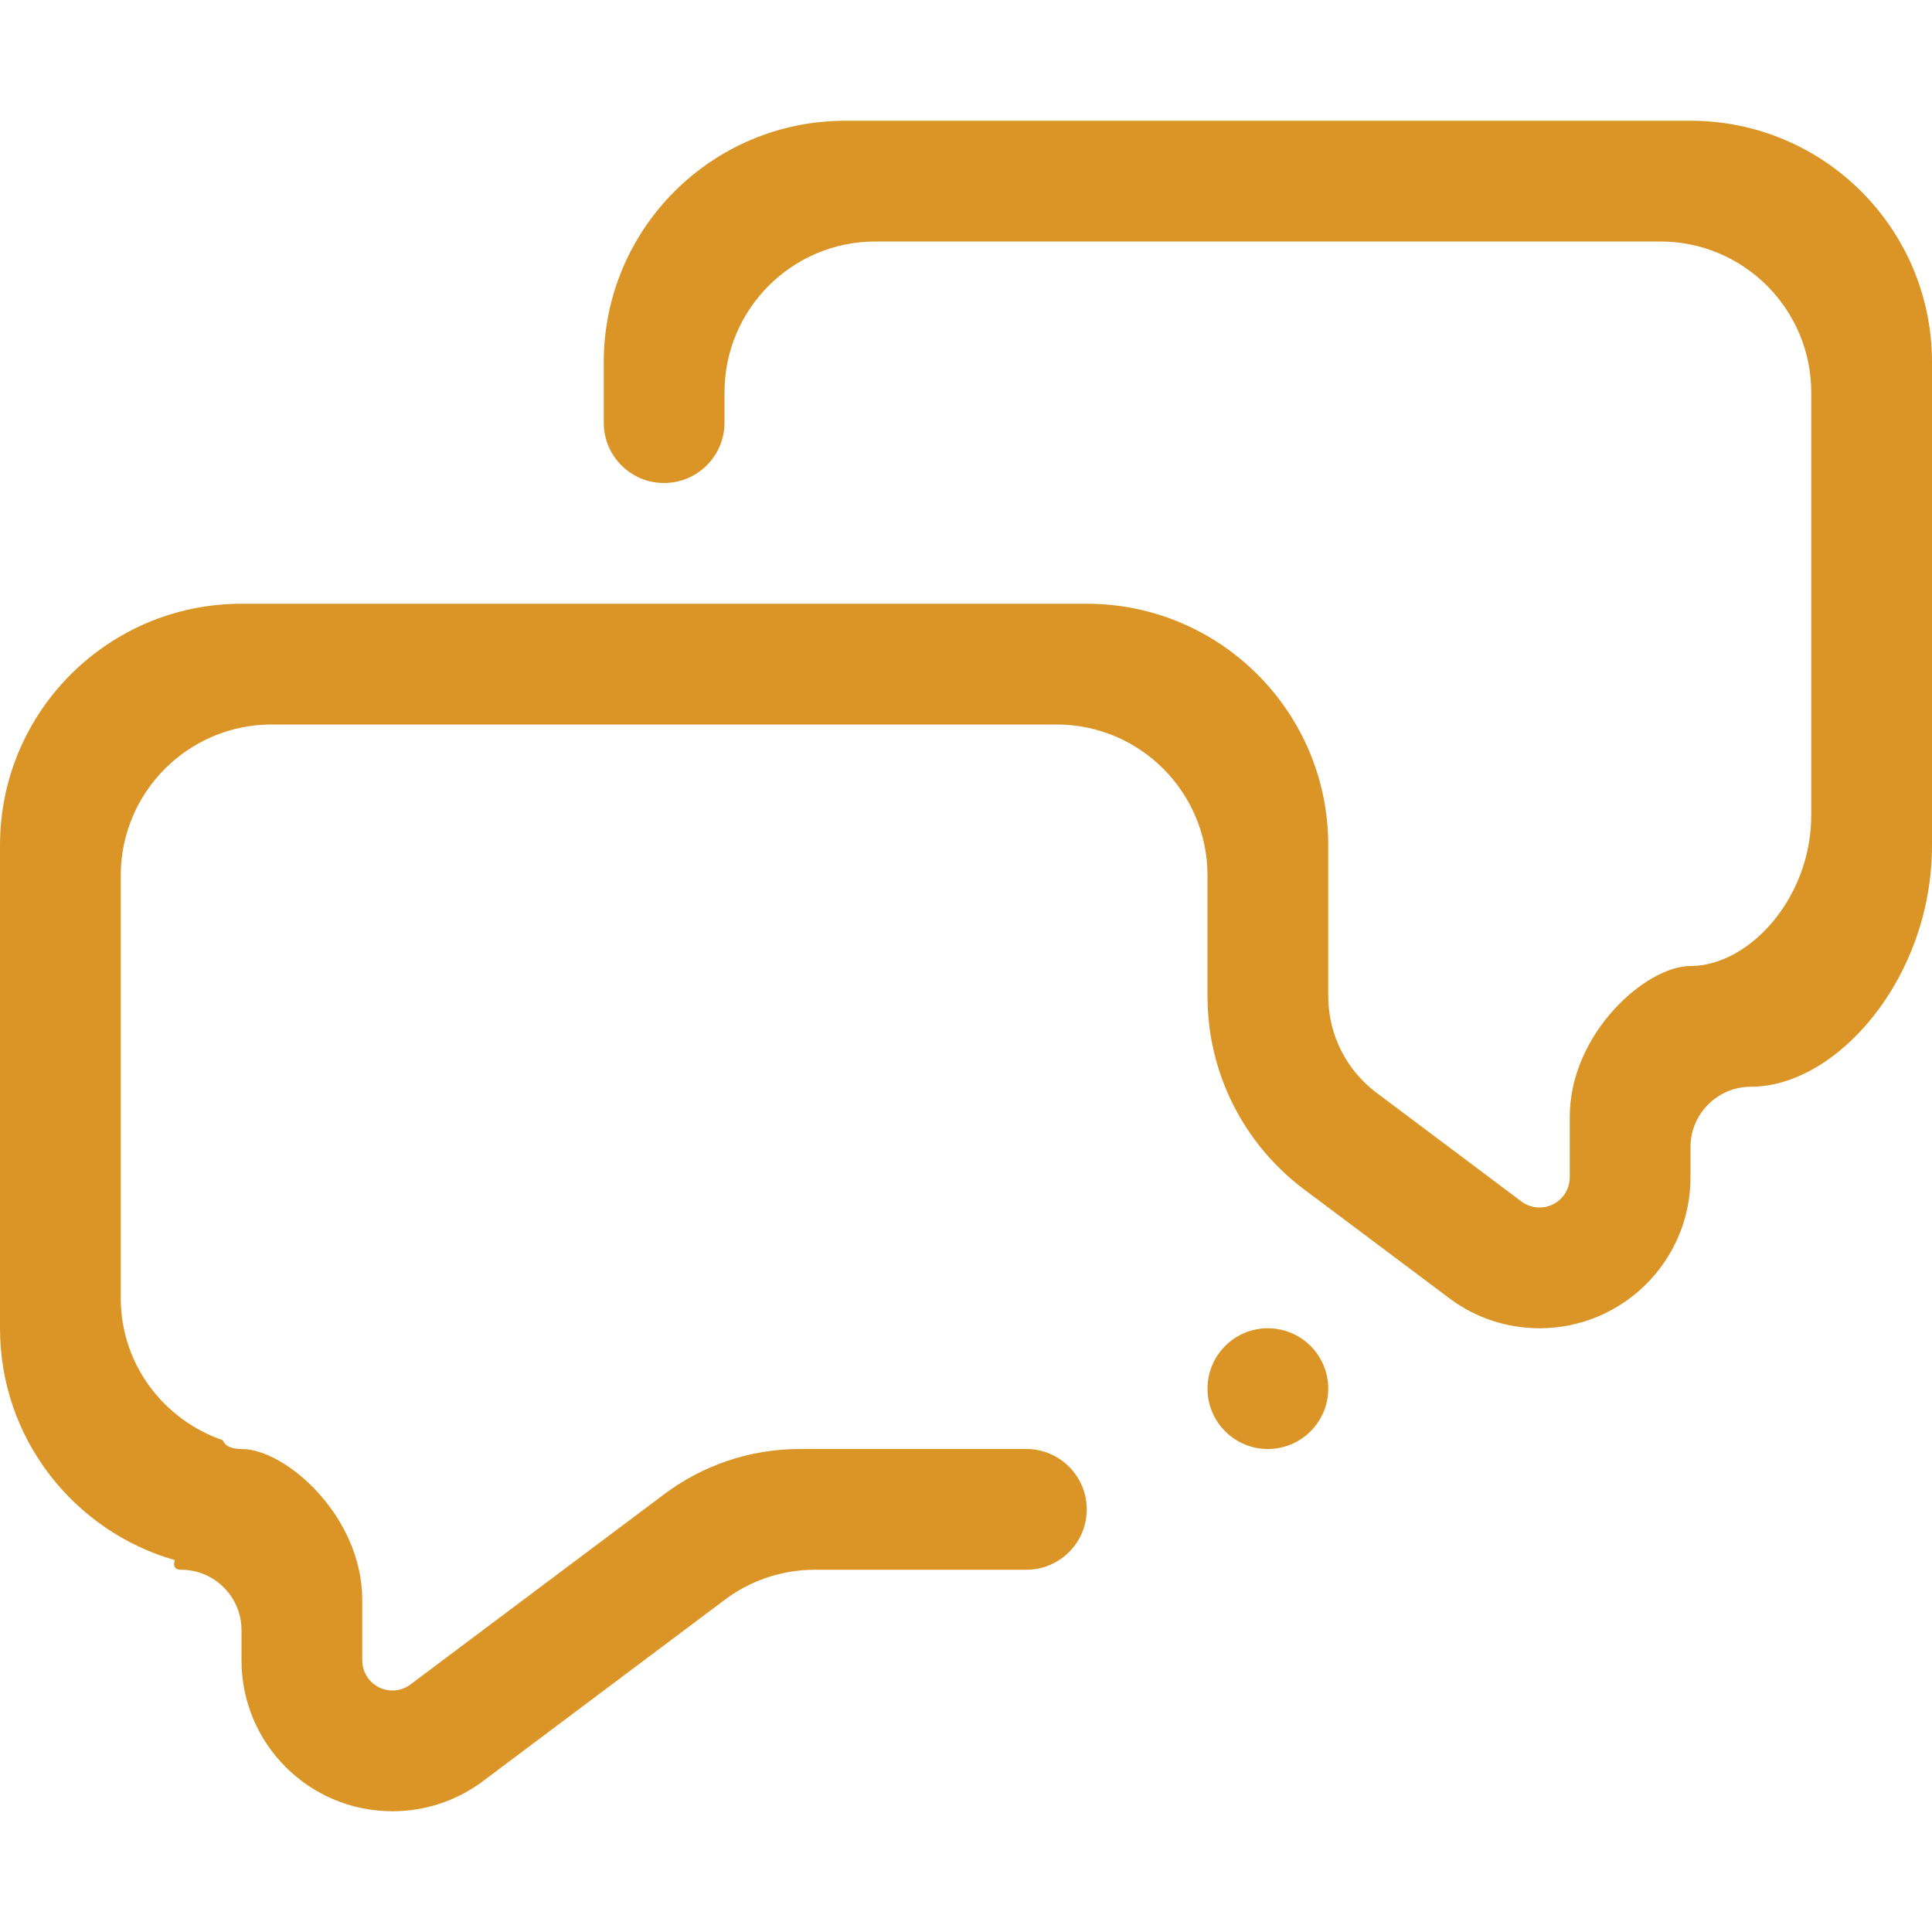 <svg width="18" height="18" viewBox="0 0 18 18" fill="none" xmlns="http://www.w3.org/2000/svg">
<path fill-rule="evenodd" clip-rule="evenodd" d="M16.313 10.125C16.002 10.125 15.75 10.377 15.75 10.687V10.969C15.75 11.745 15.12 12.375 14.344 12.375C14.037 12.375 13.753 12.277 13.521 12.109C13.521 12.109 13.521 12.109 13.521 12.109L12.183 11.106C12.167 11.094 12.155 11.085 12.139 11.073C11.598 10.662 11.25 10.012 11.25 9.281V8.157C11.25 7.38 10.62 6.75 9.844 6.75H2.531C1.755 6.75 1.125 7.38 1.125 8.157V12.094C1.125 12.71 1.523 13.227 2.075 13.418C2.097 13.47 2.151 13.5 2.25 13.5C2.666 13.5 3.375 14.13 3.375 14.906V15.469C3.375 15.624 3.501 15.75 3.656 15.75C3.716 15.75 3.771 15.731 3.816 15.7C3.817 15.7 3.816 15.7 3.816 15.7L6.182 13.926C6.535 13.659 6.975 13.5 7.453 13.5H9.562C9.873 13.5 10.125 13.752 10.125 14.063C10.125 14.373 9.873 14.625 9.562 14.625H7.594C7.272 14.625 6.975 14.733 6.739 14.915L4.479 16.61H4.479C4.247 16.777 3.963 16.875 3.656 16.875C2.879 16.875 2.25 16.246 2.25 15.469V15.187C2.25 14.877 1.998 14.625 1.687 14.625C1.625 14.625 1.612 14.588 1.628 14.535C0.688 14.265 0 13.402 0 12.375V7.875C0 6.632 1.007 5.625 2.25 5.625H10.125C11.367 5.625 12.375 6.632 12.375 7.875V9.281C12.375 9.65 12.552 9.977 12.826 10.182L14.183 11.2C14.184 11.2 14.183 11.2 14.183 11.2C14.229 11.231 14.284 11.25 14.344 11.25C14.499 11.25 14.625 11.124 14.625 10.969V10.406C14.625 9.63 15.334 9 15.75 9C16.293 9 16.875 8.371 16.875 7.594V3.657C16.875 2.88 16.245 2.25 15.469 2.25H8.156C7.379 2.25 6.75 2.88 6.75 3.657V3.938C6.75 4.248 6.498 4.5 6.187 4.5C5.876 4.5 5.625 4.248 5.625 3.938V3.375C5.625 2.132 6.632 1.125 7.875 1.125H15.75C16.993 1.125 18 2.132 18 3.375V7.875C18 9.118 17.11 10.125 16.313 10.125ZM11.812 12.375C12.123 12.375 12.375 12.627 12.375 12.938C12.375 13.248 12.123 13.5 11.812 13.5C11.502 13.5 11.25 13.248 11.25 12.938C11.25 12.627 11.502 12.375 11.812 12.375Z" fill="#DA9526"/>
</svg>
